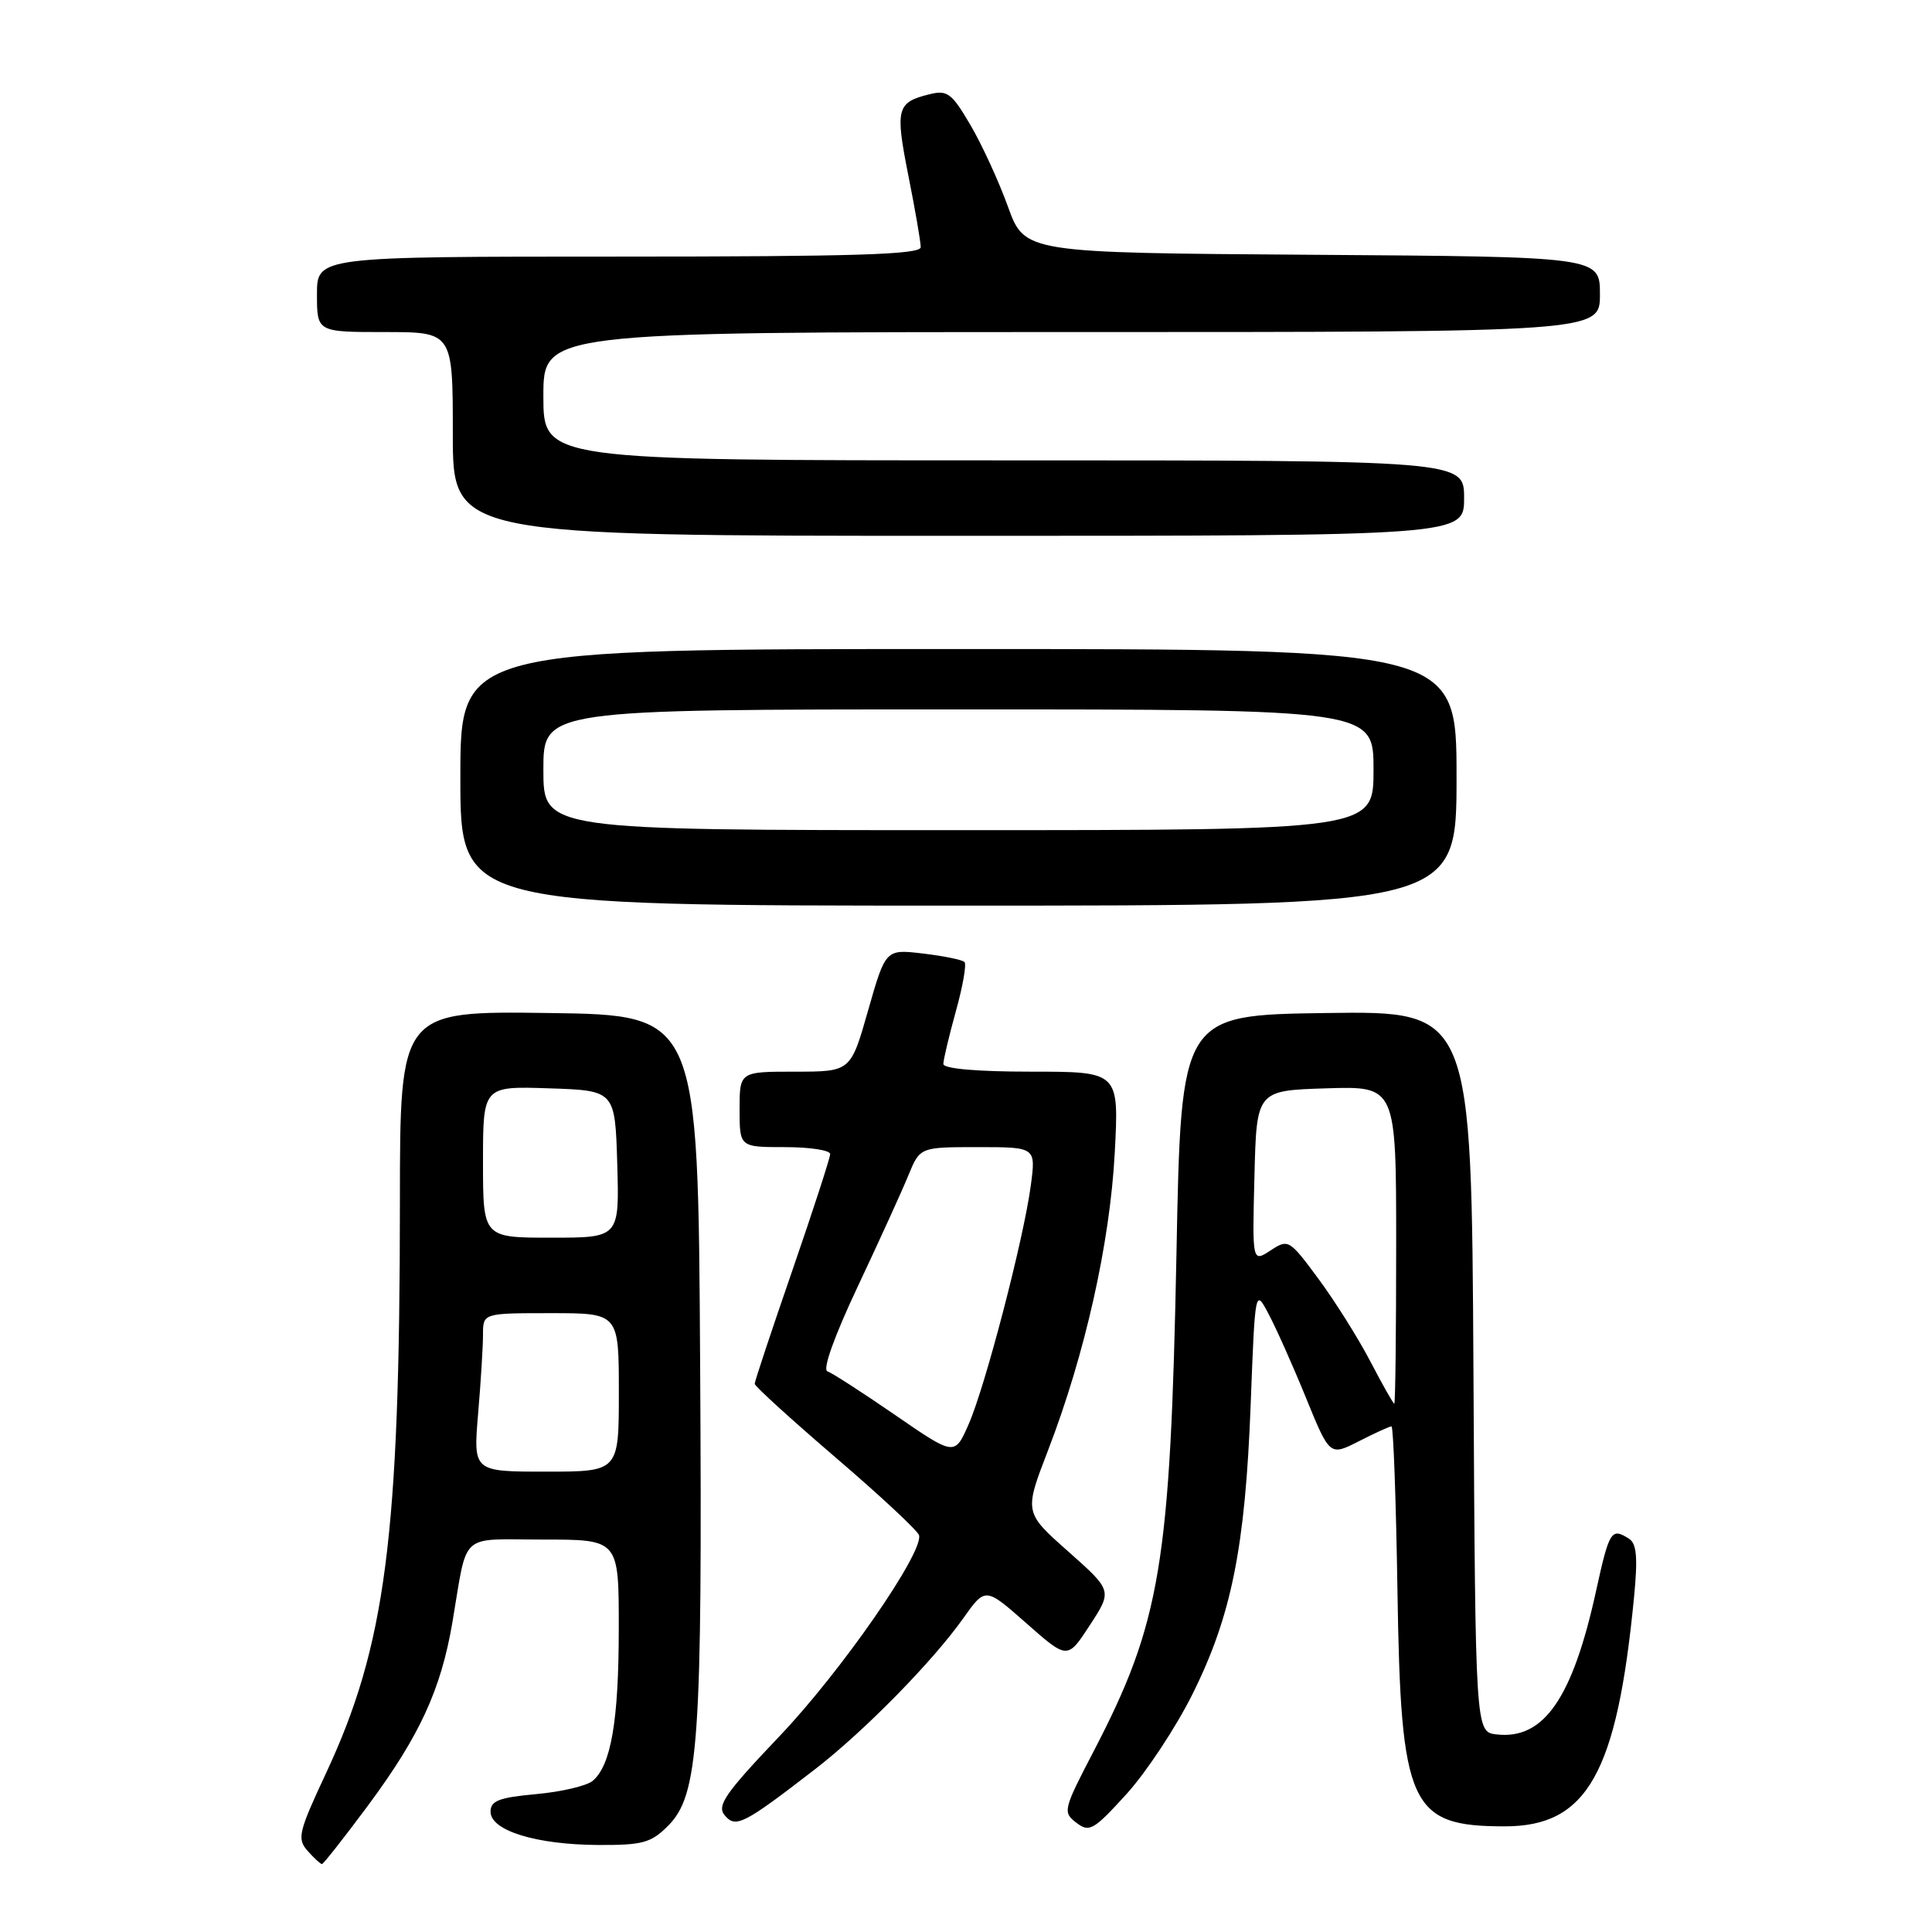 <?xml version="1.0" encoding="UTF-8" standalone="no"?>
<!DOCTYPE svg PUBLIC "-//W3C//DTD SVG 1.1//EN" "http://www.w3.org/Graphics/SVG/1.1/DTD/svg11.dtd" >
<svg xmlns="http://www.w3.org/2000/svg" xmlns:xlink="http://www.w3.org/1999/xlink" version="1.1" viewBox="0 0 256 256">
 <g >
 <path fill="currentColor"
d=" M 48.80 239.19 C 55.61 230.00 58.42 223.90 59.94 215.00 C 62.02 202.78 60.68 204.00 72.02 204.00 C 82.00 204.00 82.00 204.00 81.99 215.75 C 81.99 228.00 80.97 233.95 78.52 235.98 C 77.73 236.64 74.36 237.43 71.04 237.73 C 66.12 238.18 65.00 238.61 65.00 240.06 C 65.00 242.56 71.02 244.42 79.23 244.47 C 85.14 244.50 86.27 244.19 88.51 241.94 C 92.59 237.86 93.08 230.91 92.77 180.50 C 92.50 134.50 92.50 134.50 72.75 134.23 C 53.00 133.96 53.00 133.96 52.99 159.23 C 52.98 203.66 51.11 218.04 43.18 235.00 C 39.55 242.77 39.34 243.65 40.76 245.25 C 41.61 246.21 42.47 247.00 42.66 247.00 C 42.85 247.00 45.61 243.49 48.80 239.19 Z  M 158.00 224.50 C 163.17 214.14 165.00 205.04 165.72 186.12 C 166.31 170.73 166.31 170.73 168.10 174.12 C 169.09 175.98 171.32 180.97 173.05 185.22 C 176.20 192.94 176.20 192.94 180.06 190.97 C 182.18 189.89 184.13 189.00 184.38 189.00 C 184.63 189.00 184.98 198.79 185.17 210.75 C 185.61 239.40 186.80 242.00 199.41 242.00 C 210.31 242.00 214.26 234.99 216.52 211.62 C 217.03 206.37 216.87 204.53 215.84 203.88 C 213.51 202.40 213.24 202.83 211.50 210.75 C 208.38 225.02 204.57 230.54 198.31 229.82 C 195.50 229.50 195.50 229.50 195.24 181.73 C 194.98 133.96 194.98 133.96 175.74 134.23 C 156.50 134.50 156.50 134.50 155.89 166.00 C 155.08 207.27 153.80 214.96 144.90 232.08 C 140.89 239.78 140.80 240.14 142.62 241.52 C 144.34 242.84 144.90 242.52 149.26 237.73 C 151.87 234.85 155.81 228.90 158.00 224.50 Z  M 108.00 234.43 C 114.52 229.39 123.61 220.13 127.66 214.40 C 130.57 210.30 130.57 210.30 136.01 215.10 C 141.45 219.90 141.45 219.90 144.42 215.33 C 147.39 210.77 147.39 210.77 141.55 205.58 C 135.70 200.40 135.70 200.40 138.87 192.18 C 143.76 179.49 147.07 164.76 147.71 152.75 C 148.28 142.00 148.28 142.00 136.64 142.00 C 129.43 142.00 125.00 141.61 125.00 140.98 C 125.00 140.43 125.75 137.28 126.66 133.98 C 127.58 130.69 128.09 127.76 127.80 127.47 C 127.51 127.18 125.04 126.67 122.31 126.35 C 117.35 125.76 117.35 125.76 115.03 133.88 C 112.72 142.00 112.72 142.00 105.36 142.00 C 98.00 142.00 98.00 142.00 98.00 147.00 C 98.00 152.00 98.00 152.00 104.00 152.00 C 107.30 152.00 110.00 152.41 110.00 152.92 C 110.00 153.42 107.75 160.34 105.00 168.31 C 102.25 176.27 100.00 183.04 100.00 183.36 C 100.00 183.68 104.84 188.08 110.75 193.15 C 116.66 198.21 121.62 202.84 121.78 203.43 C 122.37 205.74 111.45 221.48 103.33 230.01 C 96.09 237.62 94.96 239.25 96.02 240.53 C 97.48 242.28 98.52 241.75 108.00 234.43 Z  M 193.00 103.00 C 193.00 86.00 193.00 86.00 127.00 86.00 C 61.00 86.00 61.00 86.00 61.00 103.00 C 61.00 120.00 61.00 120.00 127.00 120.00 C 193.00 120.00 193.00 120.00 193.00 103.00 Z  M 194.00 66.00 C 194.00 61.00 194.00 61.00 133.00 61.00 C 72.00 61.00 72.00 61.00 72.00 52.50 C 72.00 44.00 72.00 44.00 142.00 44.00 C 212.00 44.00 212.00 44.00 212.00 39.01 C 212.00 34.02 212.00 34.02 173.89 33.76 C 135.78 33.50 135.78 33.50 133.56 27.39 C 132.35 24.03 130.11 19.15 128.58 16.55 C 126.11 12.34 125.53 11.90 123.16 12.49 C 118.82 13.56 118.60 14.38 120.35 23.20 C 121.26 27.76 122.00 32.06 122.00 32.75 C 122.00 33.73 113.33 34.00 82.00 34.00 C 42.00 34.00 42.00 34.00 42.00 39.00 C 42.00 44.00 42.00 44.00 51.00 44.00 C 60.00 44.00 60.00 44.00 60.00 57.50 C 60.00 71.00 60.00 71.00 127.00 71.00 C 194.00 71.00 194.00 71.00 194.00 66.00 Z  M 63.35 187.35 C 63.71 183.14 64.00 178.42 64.00 176.85 C 64.00 174.00 64.00 174.00 73.00 174.00 C 82.00 174.00 82.00 174.00 82.00 184.50 C 82.00 195.00 82.00 195.00 72.35 195.00 C 62.71 195.00 62.71 195.00 63.35 187.35 Z  M 64.00 153.96 C 64.00 143.92 64.00 143.92 72.75 144.21 C 81.50 144.50 81.50 144.50 81.79 154.25 C 82.07 164.00 82.07 164.00 73.04 164.00 C 64.00 164.00 64.00 164.00 64.00 153.96 Z  M 181.56 180.36 C 179.94 177.26 176.84 172.34 174.68 169.42 C 170.83 164.22 170.70 164.15 168.34 165.70 C 165.93 167.27 165.93 167.27 166.22 155.89 C 166.50 144.50 166.50 144.50 175.75 144.21 C 185.00 143.92 185.00 143.92 185.00 164.96 C 185.00 176.53 184.89 186.00 184.75 186.00 C 184.61 186.00 183.18 183.46 181.56 180.36 Z  M 118.63 187.51 C 114.30 184.53 110.26 181.92 109.64 181.71 C 108.96 181.49 110.54 177.08 113.68 170.42 C 116.51 164.41 119.52 157.81 120.36 155.75 C 121.90 152.00 121.90 152.00 129.58 152.00 C 137.26 152.00 137.26 152.00 136.59 157.06 C 135.65 164.15 130.57 183.66 128.35 188.72 C 126.50 192.93 126.50 192.93 118.63 187.51 Z  M 72.00 102.00 C 72.00 94.00 72.00 94.00 127.00 94.00 C 182.00 94.00 182.00 94.00 182.00 102.00 C 182.00 110.00 182.00 110.00 127.00 110.00 C 72.00 110.00 72.00 110.00 72.00 102.00 Z "/>
</g>
</svg>
